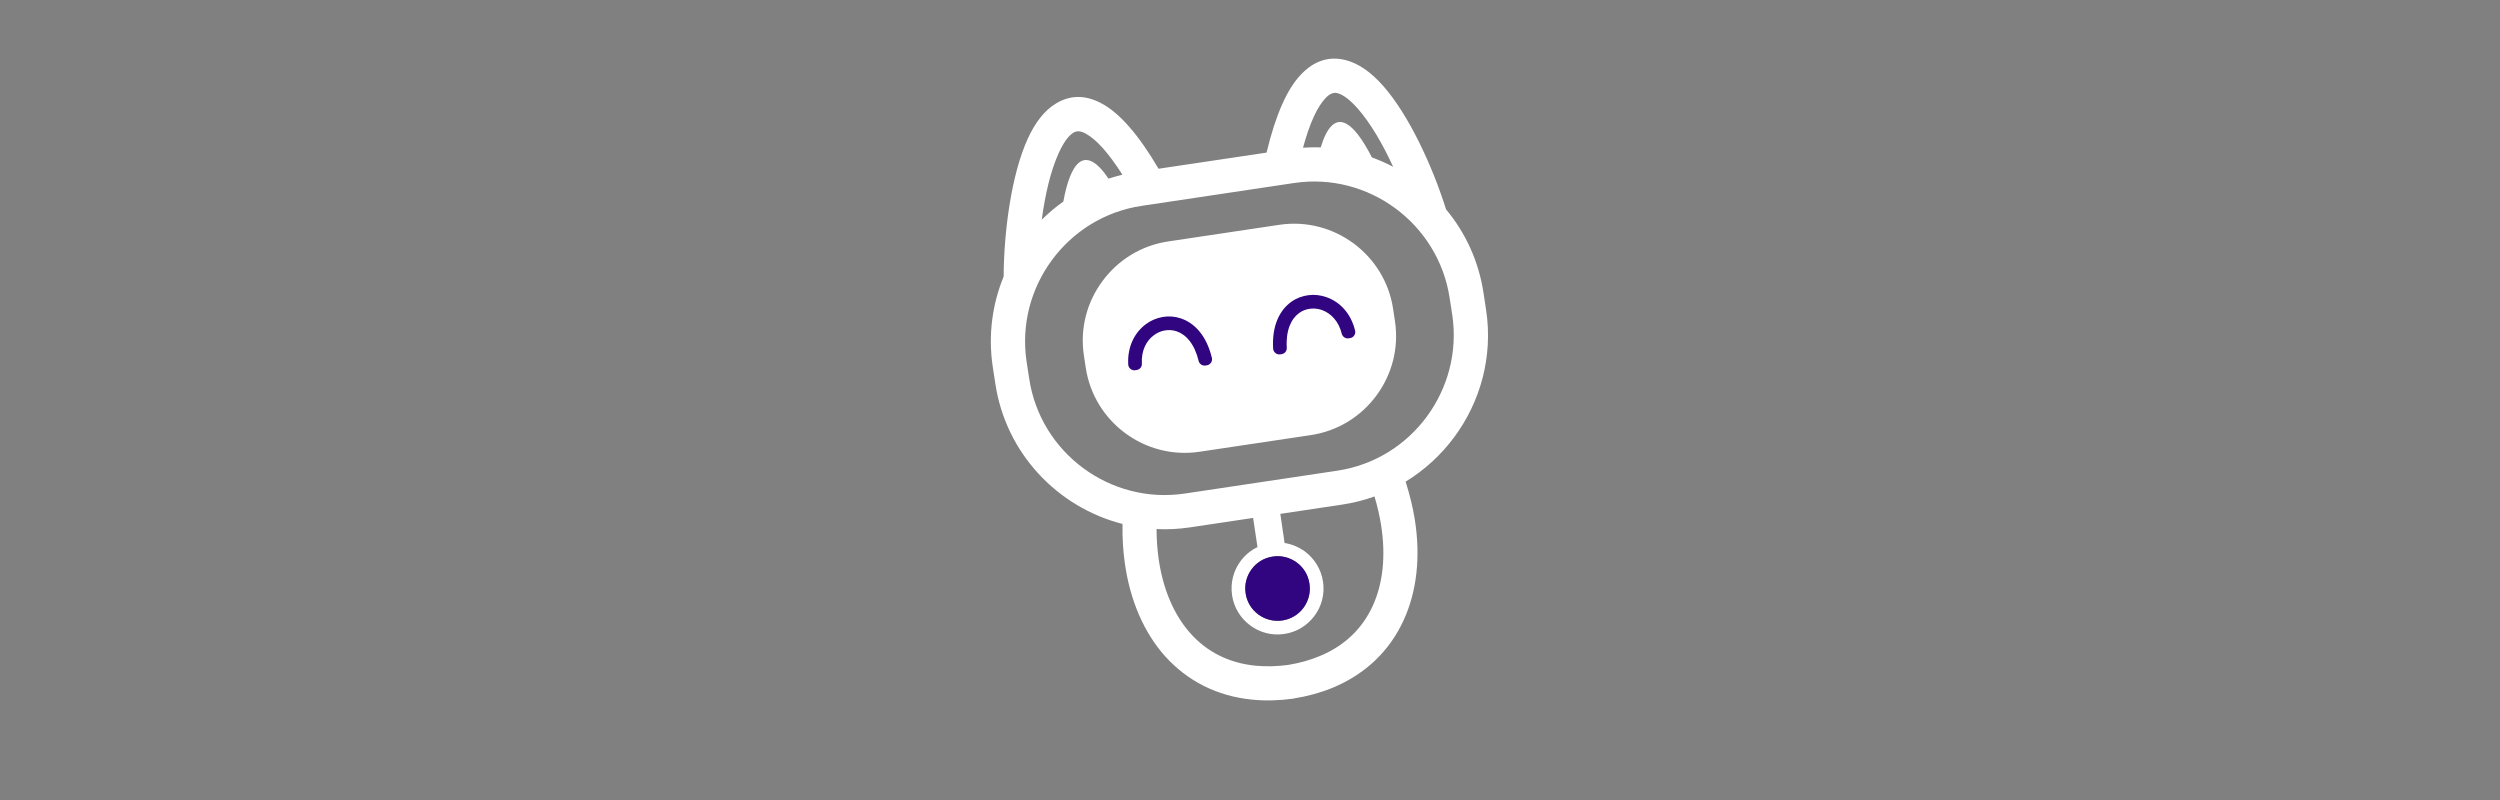 <svg xmlns="http://www.w3.org/2000/svg" xmlns:xlink="http://www.w3.org/1999/xlink" width="125" zoomAndPan="magnify" viewBox="0 0 93.75 30" height="40" preserveAspectRatio="xMidYMid meet" version="1.0"><rect x="0" y="0" width="93.75" height="30" fill="#808080" stroke="none"/><defs><clipPath id="35573c8789"><path d="M 37 2 L 56 2 L 56 27 L 37 27 Z M 37 2 " clip-rule="nonzero"/></clipPath><clipPath id="97b5e34c60"><path d="M 35.789 4.211 L 54.453 1.418 L 57.996 25.105 L 39.332 27.898 Z M 35.789 4.211 " clip-rule="nonzero"/></clipPath><clipPath id="5354da9ac9"><path d="M 35.789 4.211 L 54.453 1.418 L 57.996 25.105 L 39.332 27.898 Z M 35.789 4.211 " clip-rule="nonzero"/></clipPath><clipPath id="d76f885816"><path d="M 42 11 L 51 11 L 51 24 L 42 24 Z M 42 11 " clip-rule="nonzero"/></clipPath><clipPath id="c077f9499c"><path d="M 35.789 4.211 L 54.453 1.418 L 57.996 25.105 L 39.332 27.898 Z M 35.789 4.211 " clip-rule="nonzero"/></clipPath><clipPath id="1ccf93aa71"><path d="M 35.789 4.211 L 54.453 1.418 L 57.996 25.105 L 39.332 27.898 Z M 35.789 4.211 " clip-rule="nonzero"/></clipPath></defs><g clip-path="url(#35573c8789)"><g clip-path="url(#97b5e34c60)"><g clip-path="url(#5354da9ac9)"><path fill="#ffffff" d="M 54.227 7.852 C 53.727 6.258 52.844 4.324 51.867 3.219 C 51.43 2.723 50.953 2.375 50.449 2.25 C 49.859 2.105 49.289 2.258 48.773 2.809 C 48.285 3.324 47.848 4.254 47.496 5.723 L 43.445 6.328 C 42.684 5.027 41.992 4.27 41.375 3.914 C 40.719 3.539 40.133 3.562 39.609 3.875 C 39.164 4.137 38.809 4.609 38.535 5.215 C 37.922 6.566 37.645 8.699 37.637 10.371 C 37.211 11.406 37.051 12.566 37.227 13.746 L 37.324 14.379 C 37.715 17.004 39.664 19.027 42.094 19.648 C 42.086 20.152 42.113 20.641 42.18 21.109 C 42.375 22.512 42.895 23.719 43.695 24.613 C 44.52 25.527 45.625 26.109 46.977 26.238 C 47.449 26.285 47.957 26.273 48.496 26.199 L 48.504 26.195 C 49.043 26.109 49.531 25.973 49.969 25.793 C 51.223 25.273 52.113 24.395 52.629 23.273 C 53.133 22.188 53.277 20.883 53.055 19.48 C 52.98 19.016 52.863 18.543 52.711 18.062 C 53.426 17.625 54.043 17.055 54.535 16.391 C 55.516 15.066 55.992 13.371 55.73 11.629 L 55.633 10.992 C 55.453 9.793 54.953 8.723 54.227 7.852 Z M 49.703 3.684 C 49.863 3.512 50.012 3.457 50.148 3.492 C 50.375 3.547 50.637 3.758 50.91 4.066 C 51.391 4.609 51.852 5.402 52.242 6.254 C 51.984 6.117 51.719 6.004 51.445 5.902 C 50.75 4.535 50.012 3.934 49.527 5.527 C 49.309 5.52 49.086 5.523 48.863 5.539 C 49.121 4.59 49.406 4 49.703 3.684 Z M 39.699 5.746 C 39.871 5.367 40.059 5.09 40.258 4.973 C 40.379 4.898 40.539 4.906 40.738 5.023 C 41.117 5.238 41.562 5.723 42.09 6.551 C 41.914 6.594 41.742 6.645 41.57 6.699 C 40.668 5.363 40.141 6.105 39.875 7.559 C 39.586 7.762 39.316 7.992 39.066 8.238 C 39.191 7.305 39.398 6.406 39.699 5.746 Z M 51.469 22.738 C 51.086 23.566 50.426 24.219 49.484 24.605 C 49.129 24.754 48.738 24.863 48.312 24.934 C 47.883 24.992 47.477 25 47.094 24.965 C 46.082 24.867 45.254 24.438 44.648 23.758 C 44.02 23.059 43.605 22.082 43.445 20.93 C 43.398 20.582 43.371 20.219 43.371 19.84 C 43.781 19.859 44.199 19.84 44.621 19.777 L 46.992 19.422 L 47.156 20.516 C 46.902 20.637 46.684 20.82 46.52 21.043 C 46.258 21.398 46.133 21.852 46.203 22.324 C 46.273 22.793 46.527 23.191 46.883 23.453 C 47.238 23.719 47.691 23.844 48.164 23.773 C 48.633 23.703 49.031 23.449 49.293 23.094 C 49.559 22.738 49.684 22.285 49.613 21.812 C 49.543 21.344 49.289 20.945 48.934 20.68 C 48.711 20.52 48.453 20.406 48.172 20.363 L 48.012 19.27 L 50.332 18.922 C 50.75 18.859 51.156 18.758 51.543 18.617 C 51.652 18.98 51.734 19.336 51.789 19.68 C 51.973 20.832 51.867 21.883 51.469 22.738 Z M 47.73 20.871 C 48.059 20.82 48.379 20.91 48.629 21.094 C 48.879 21.281 49.059 21.559 49.105 21.891 C 49.156 22.219 49.066 22.539 48.883 22.789 C 48.699 23.039 48.418 23.219 48.086 23.27 C 47.758 23.316 47.438 23.227 47.188 23.043 C 46.938 22.859 46.758 22.578 46.711 22.25 C 46.66 21.918 46.75 21.598 46.934 21.348 C 47.117 21.098 47.398 20.918 47.73 20.871 Z M 54.461 11.816 C 54.668 13.211 54.285 14.566 53.504 15.625 C 52.723 16.684 51.539 17.445 50.141 17.652 L 44.43 18.508 C 41.637 18.926 39.008 16.984 38.594 14.191 L 38.496 13.555 C 38.289 12.16 38.668 10.805 39.453 9.746 C 40.234 8.688 41.418 7.926 42.816 7.719 L 48.527 6.863 C 51.32 6.445 53.945 8.391 54.363 11.184 Z M 52.242 11.586 L 52.312 12.051 C 52.465 13.07 52.188 14.062 51.613 14.836 C 51.043 15.609 50.176 16.164 49.156 16.316 L 44.98 16.941 C 42.938 17.246 41.02 15.828 40.715 13.785 L 40.645 13.32 C 40.492 12.301 40.77 11.309 41.344 10.539 C 41.914 9.766 42.781 9.207 43.801 9.055 L 47.977 8.43 C 50.02 8.125 51.938 9.547 52.242 11.586 Z M 52.242 11.586 " fill-opacity="1" fill-rule="evenodd"/></g></g></g><g clip-path="url(#d76f885816)"><g clip-path="url(#c077f9499c)"><g clip-path="url(#1ccf93aa71)"><path fill="#320580" d="M 48.629 21.094 C 48.879 21.277 49.059 21.559 49.105 21.891 C 49.156 22.219 49.066 22.539 48.883 22.789 C 48.699 23.039 48.418 23.219 48.086 23.266 C 47.758 23.316 47.438 23.227 47.188 23.043 C 46.938 22.859 46.758 22.578 46.711 22.246 C 46.66 21.918 46.75 21.598 46.934 21.348 C 47.117 21.098 47.398 20.918 47.73 20.871 C 48.059 20.82 48.379 20.91 48.629 21.094 Z M 44.277 11.938 C 44.055 11.863 43.82 11.848 43.598 11.887 C 43.375 11.926 43.16 12.016 42.977 12.152 C 42.559 12.457 42.27 12.992 42.309 13.668 C 42.312 13.738 42.344 13.793 42.395 13.836 C 42.449 13.879 42.512 13.895 42.578 13.883 L 42.629 13.875 C 42.746 13.855 42.828 13.754 42.82 13.637 C 42.793 13.148 42.988 12.773 43.277 12.566 C 43.398 12.477 43.539 12.414 43.684 12.391 C 43.824 12.367 43.977 12.375 44.117 12.422 C 44.469 12.539 44.793 12.887 44.949 13.535 C 44.977 13.652 45.09 13.727 45.211 13.707 L 45.258 13.699 C 45.324 13.688 45.375 13.656 45.414 13.598 C 45.449 13.543 45.461 13.484 45.445 13.418 C 45.242 12.574 44.785 12.105 44.277 11.938 Z M 49.734 11.141 C 49.516 11.066 49.285 11.039 49.062 11.07 C 48.836 11.098 48.617 11.18 48.426 11.316 C 47.992 11.625 47.691 12.207 47.742 13.074 C 47.746 13.141 47.777 13.195 47.828 13.238 C 47.879 13.281 47.938 13.297 48.004 13.289 L 48.055 13.281 C 48.176 13.266 48.262 13.16 48.254 13.039 C 48.215 12.379 48.422 11.949 48.723 11.734 C 48.844 11.648 48.984 11.594 49.129 11.578 C 49.273 11.559 49.426 11.574 49.57 11.625 C 49.902 11.742 50.203 12.043 50.316 12.516 C 50.348 12.629 50.453 12.703 50.57 12.688 L 50.621 12.68 C 50.688 12.672 50.742 12.641 50.781 12.582 C 50.82 12.527 50.832 12.465 50.816 12.398 C 50.656 11.734 50.227 11.309 49.734 11.141 Z M 49.734 11.141 " fill-opacity="1" fill-rule="nonzero"/></g></g></g></svg>
